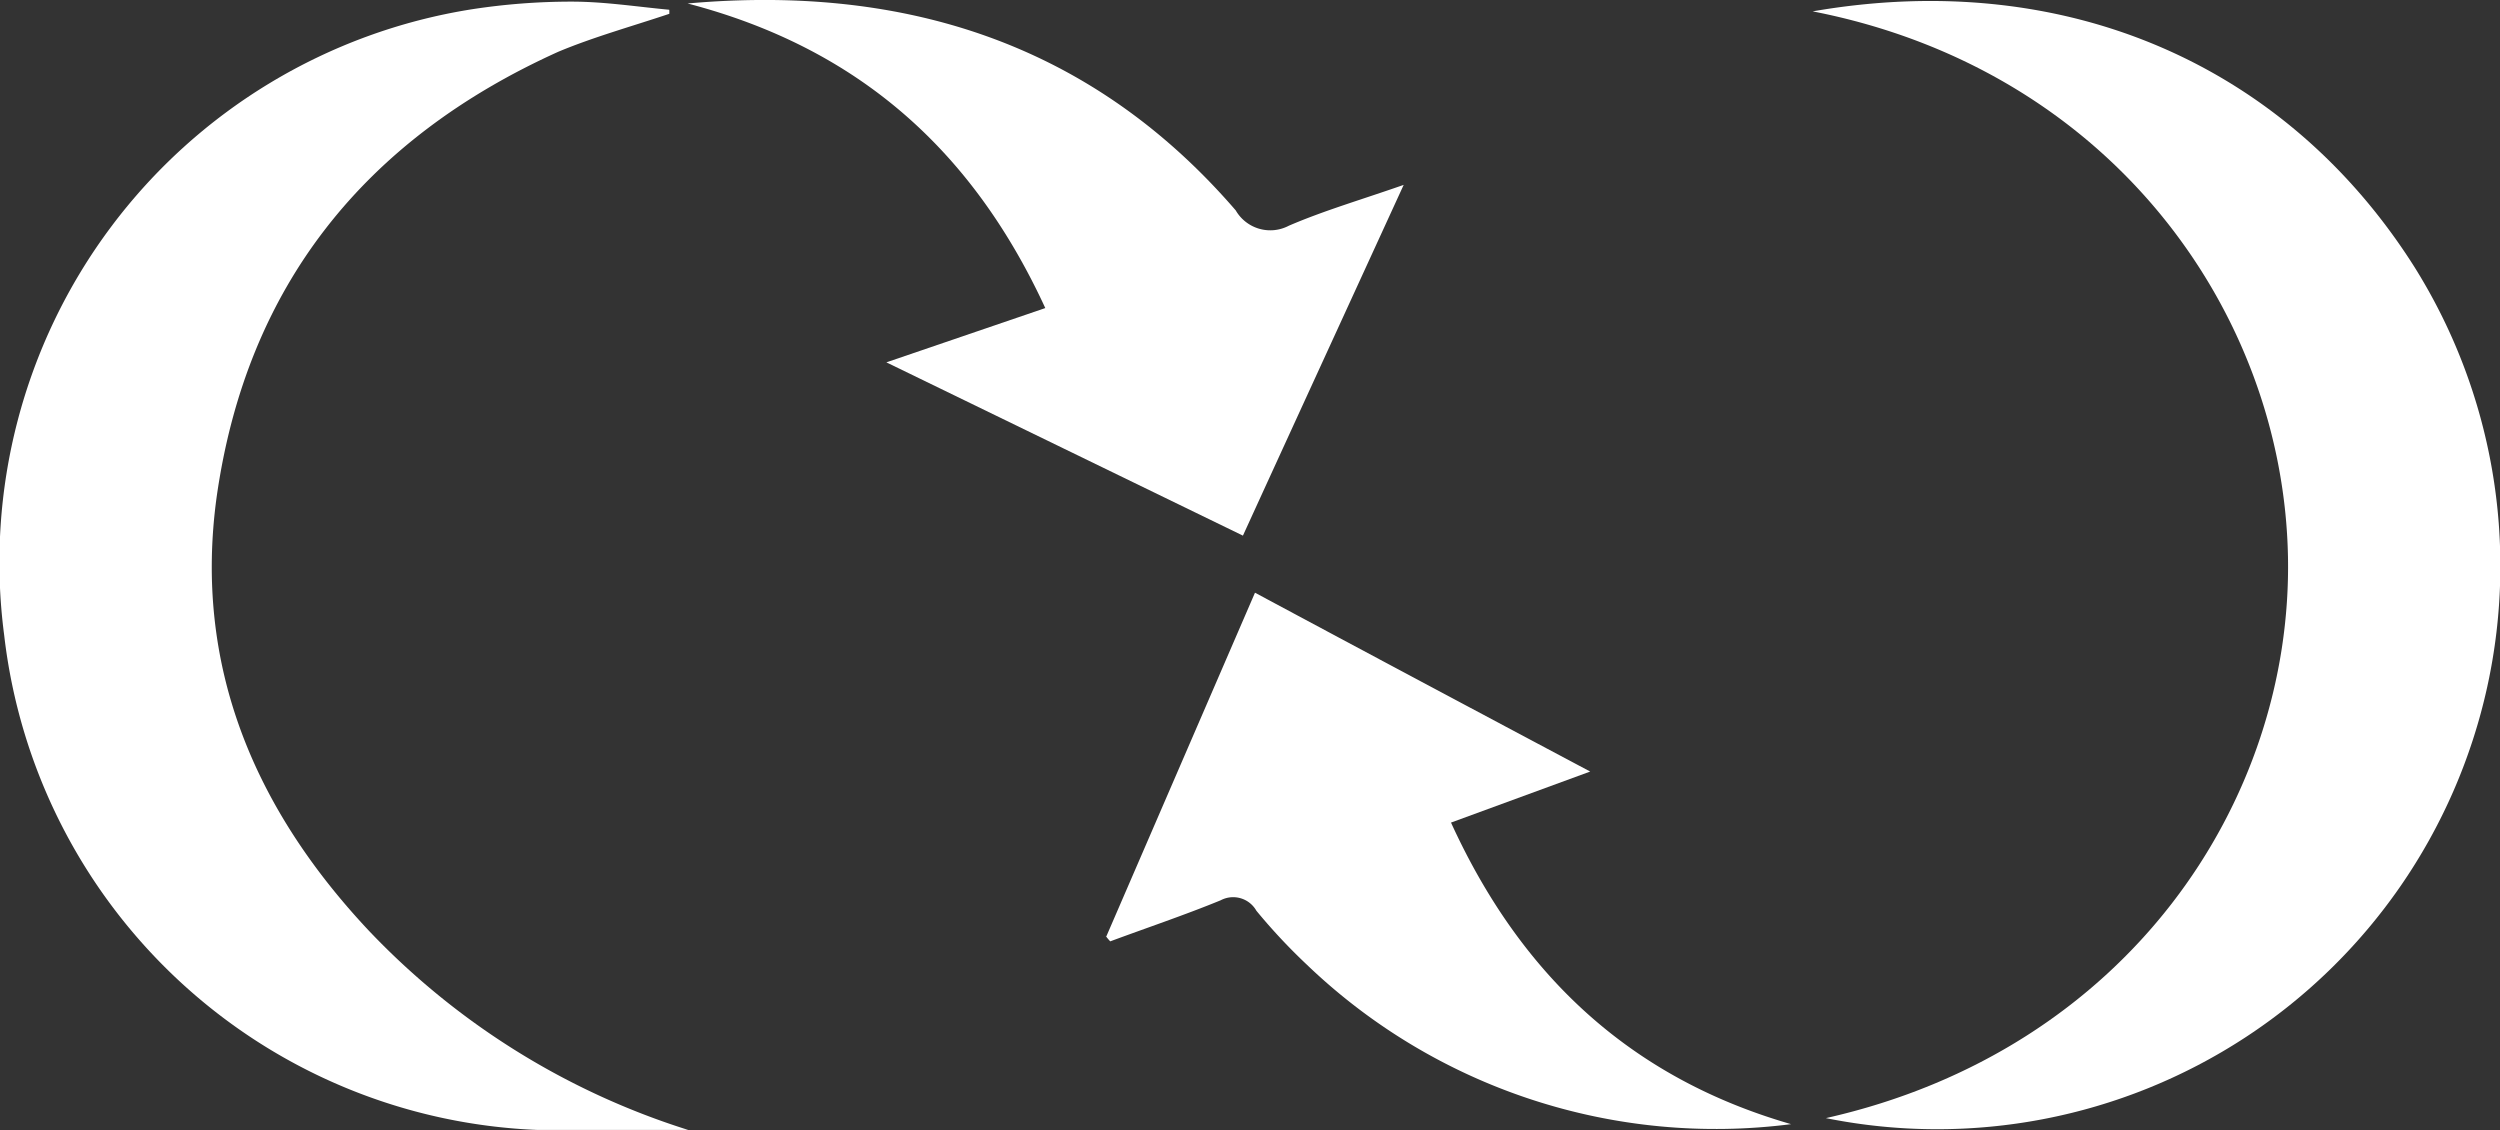 <svg xmlns="http://www.w3.org/2000/svg" viewBox="0 0 107.77 48.72"><rect x="0" y="0" width="107.77" height="48.72" fill="#333333" stroke="none"/><defs><style>.cls-1,.cls-2{fill:#fff;}.cls-1{fill-rule:evenodd;}</style></defs><title>icono koomkin</title><g id="Capa_2" data-name="Capa 2"><g id="Capa_1-2" data-name="Capa 1"><path class="cls-1" d="M38.21,15.62l6.85-2.34C41.93,6.49,37,2.07,29.64.15,38.53-.64,46.8,1.57,53.27,9.07a1.72,1.72,0,0,0,2.29.66c1.51-.65,3.12-1.12,4.95-1.76-2.37,5.17-4.63,10.09-6.93,15.12L38.21,15.62"/><path class="cls-1" d="M47.69,40.37,54.1,25.55c4.81,2.58,9.52,5.09,14.45,7.71l-6,2.2c3,6.57,7.72,11,14.66,13a25.47,25.47,0,0,1-20.87-6.87,25.17,25.17,0,0,1-2.18-2.33,1.15,1.15,0,0,0-1.54-.45c-1.56.64-3.17,1.18-4.76,1.77a2.31,2.31,0,0,1-.2-.24"/><path class="cls-2" d="M28.87.59c-1.61.54-3.27,1-4.8,1.64C15.72,6,10.63,12.33,9.34,21.42c-1,7.27,1.62,13.44,6.56,18.7a32.38,32.38,0,0,0,13.77,8.59H26.48c-1.09,0-2.2,0-3.3,0a24.11,24.11,0,0,1-23-21.33A24.14,24.14,0,0,1,20.34.4,28.24,28.24,0,0,1,24.65.07c1.4,0,2.8.22,4.2.35a.79.79,0,0,1,0,.17"/><path class="cls-2" d="M78.71,48.2c13-2.93,20.12-13.67,19.92-24.2S91,3,78.14.49c11-1.91,20.48,2.4,25.93,11A24.28,24.28,0,0,1,78.71,48.2"/></g></g></svg>